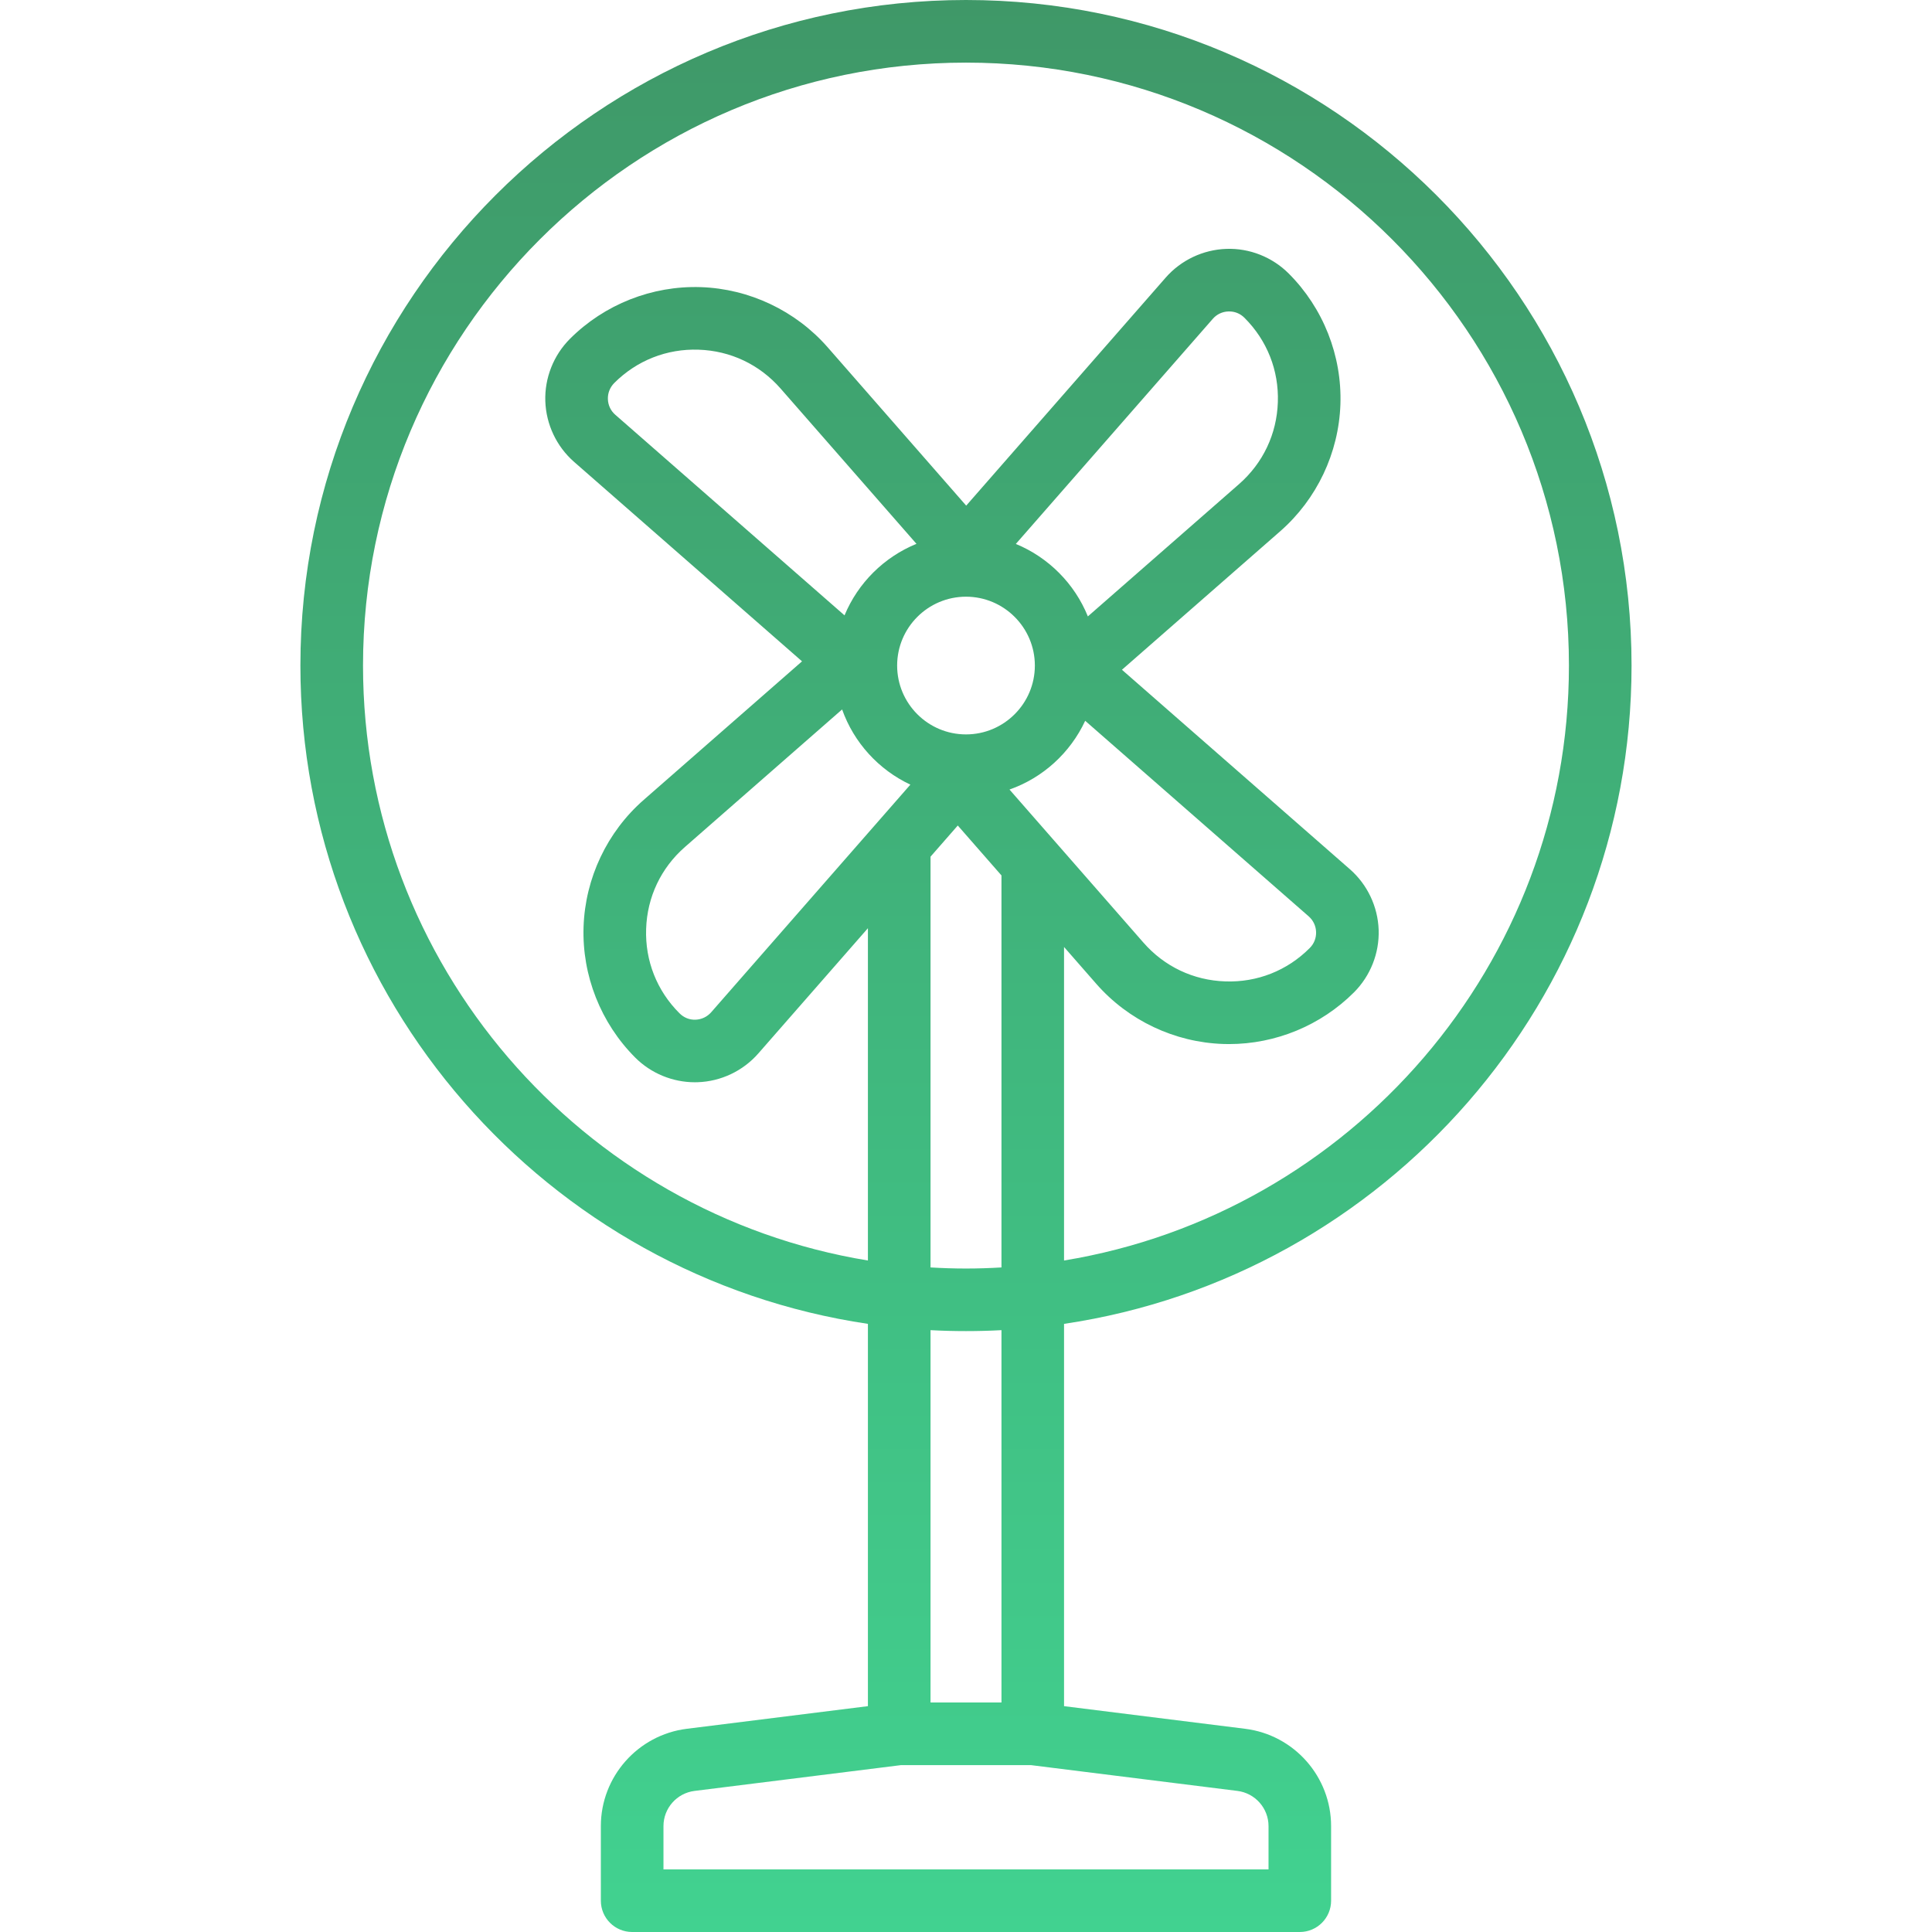 <svg width="39" height="39" viewBox="0 0 39 39" fill="none" xmlns="http://www.w3.org/2000/svg">
<path d="M32.935 13.435C32.935 6.027 26.908 0 19.5 0C12.091 0 6.064 6.027 6.064 13.435C6.064 20.171 11.047 25.764 17.52 26.724V34.441L13.863 34.898C12.875 35.022 12.129 35.866 12.129 36.862V38.368C12.129 38.717 12.412 39 12.761 39H26.238C26.587 39 26.87 38.717 26.87 38.368V36.863C26.87 35.866 26.125 35.022 25.136 34.898L21.479 34.441V26.724C27.952 25.764 32.935 20.171 32.935 13.435ZM7.328 13.435C7.328 6.724 12.788 1.264 19.5 1.264C26.211 1.264 31.671 6.724 31.671 13.435C31.671 19.473 27.252 24.497 21.479 25.445V19.116L22.13 19.86C22.777 20.599 23.711 21.042 24.693 21.074C24.732 21.076 24.771 21.076 24.81 21.076C25.751 21.076 26.664 20.7 27.333 20.031C27.664 19.699 27.846 19.24 27.83 18.771C27.814 18.302 27.603 17.856 27.25 17.547L22.648 13.52L25.843 10.724C26.582 10.077 27.025 9.143 27.058 8.161C27.091 7.179 26.711 6.218 26.015 5.522C25.683 5.19 25.224 5.007 24.755 5.024C24.286 5.04 23.84 5.251 23.531 5.604L19.504 10.207L16.708 7.011C16.061 6.272 15.127 5.829 14.145 5.796C13.164 5.764 12.202 6.143 11.505 6.84C11.174 7.171 10.992 7.631 11.008 8.099C11.024 8.568 11.235 9.014 11.588 9.323L16.19 13.35L12.995 16.146C12.255 16.793 11.813 17.727 11.78 18.709C11.747 19.691 12.127 20.652 12.823 21.349C13.142 21.668 13.578 21.847 14.027 21.847C14.046 21.847 14.065 21.847 14.083 21.846C14.552 21.831 14.998 21.619 15.307 21.266L17.52 18.737V25.445C11.747 24.497 7.328 19.473 7.328 13.435ZM19.5 12.045C20.266 12.045 20.89 12.669 20.89 13.435C20.89 14.202 20.266 14.825 19.5 14.825C18.733 14.825 18.11 14.202 18.11 13.435C18.11 12.669 18.733 12.045 19.5 12.045ZM20.378 15.938C21.055 15.7 21.606 15.195 21.906 14.55L26.418 18.498C26.51 18.579 26.563 18.691 26.567 18.813C26.571 18.936 26.526 19.051 26.437 19.139C25.983 19.594 25.378 19.833 24.735 19.811C24.092 19.79 23.505 19.512 23.081 19.027L20.378 15.938ZM20.506 10.98L24.482 6.436C24.562 6.344 24.674 6.291 24.797 6.287C24.921 6.283 25.035 6.328 25.123 6.417C25.578 6.872 25.817 7.476 25.795 8.119C25.774 8.762 25.495 9.349 25.011 9.773L21.96 12.443C21.692 11.781 21.165 11.252 20.506 10.98ZM17.048 12.422L12.42 8.372C12.328 8.292 12.275 8.18 12.271 8.057C12.267 7.935 12.312 7.82 12.4 7.731C12.855 7.276 13.461 7.037 14.103 7.059C14.746 7.08 15.333 7.359 15.757 7.843L18.5 10.978C17.845 11.246 17.319 11.768 17.048 12.422ZM16.999 14.321C17.237 14.992 17.738 15.539 18.377 15.839L14.356 20.434C14.275 20.526 14.163 20.579 14.041 20.584C13.918 20.589 13.803 20.542 13.715 20.453C13.26 19.999 13.021 19.394 13.043 18.751C13.064 18.108 13.342 17.521 13.827 17.097L16.999 14.321ZM19.334 16.664L20.216 17.672V25.585C19.979 25.599 19.74 25.607 19.5 25.607C19.259 25.607 19.021 25.599 18.784 25.585V17.293L19.334 16.664ZM25.607 36.863V37.736H13.393V36.862C13.393 36.502 13.662 36.197 14.02 36.152L18.191 35.631H20.808L24.979 36.152C25.337 36.197 25.607 36.502 25.607 36.863ZM20.216 34.367H18.784V26.851C19.021 26.864 19.259 26.87 19.5 26.87C19.74 26.87 19.979 26.864 20.216 26.851V34.367Z" fill="url(#paint0_linear_4_61)"/>
<defs>
<linearGradient id="paint0_linear_4_61" x1="19.5" y1="0" x2="19.5" y2="39" gradientUnits="userSpaceOnUse">
<stop stop-color="#3F9868"/>
<stop offset="1" stop-color="#41D290"/>
</linearGradient>
</defs>
</svg>
